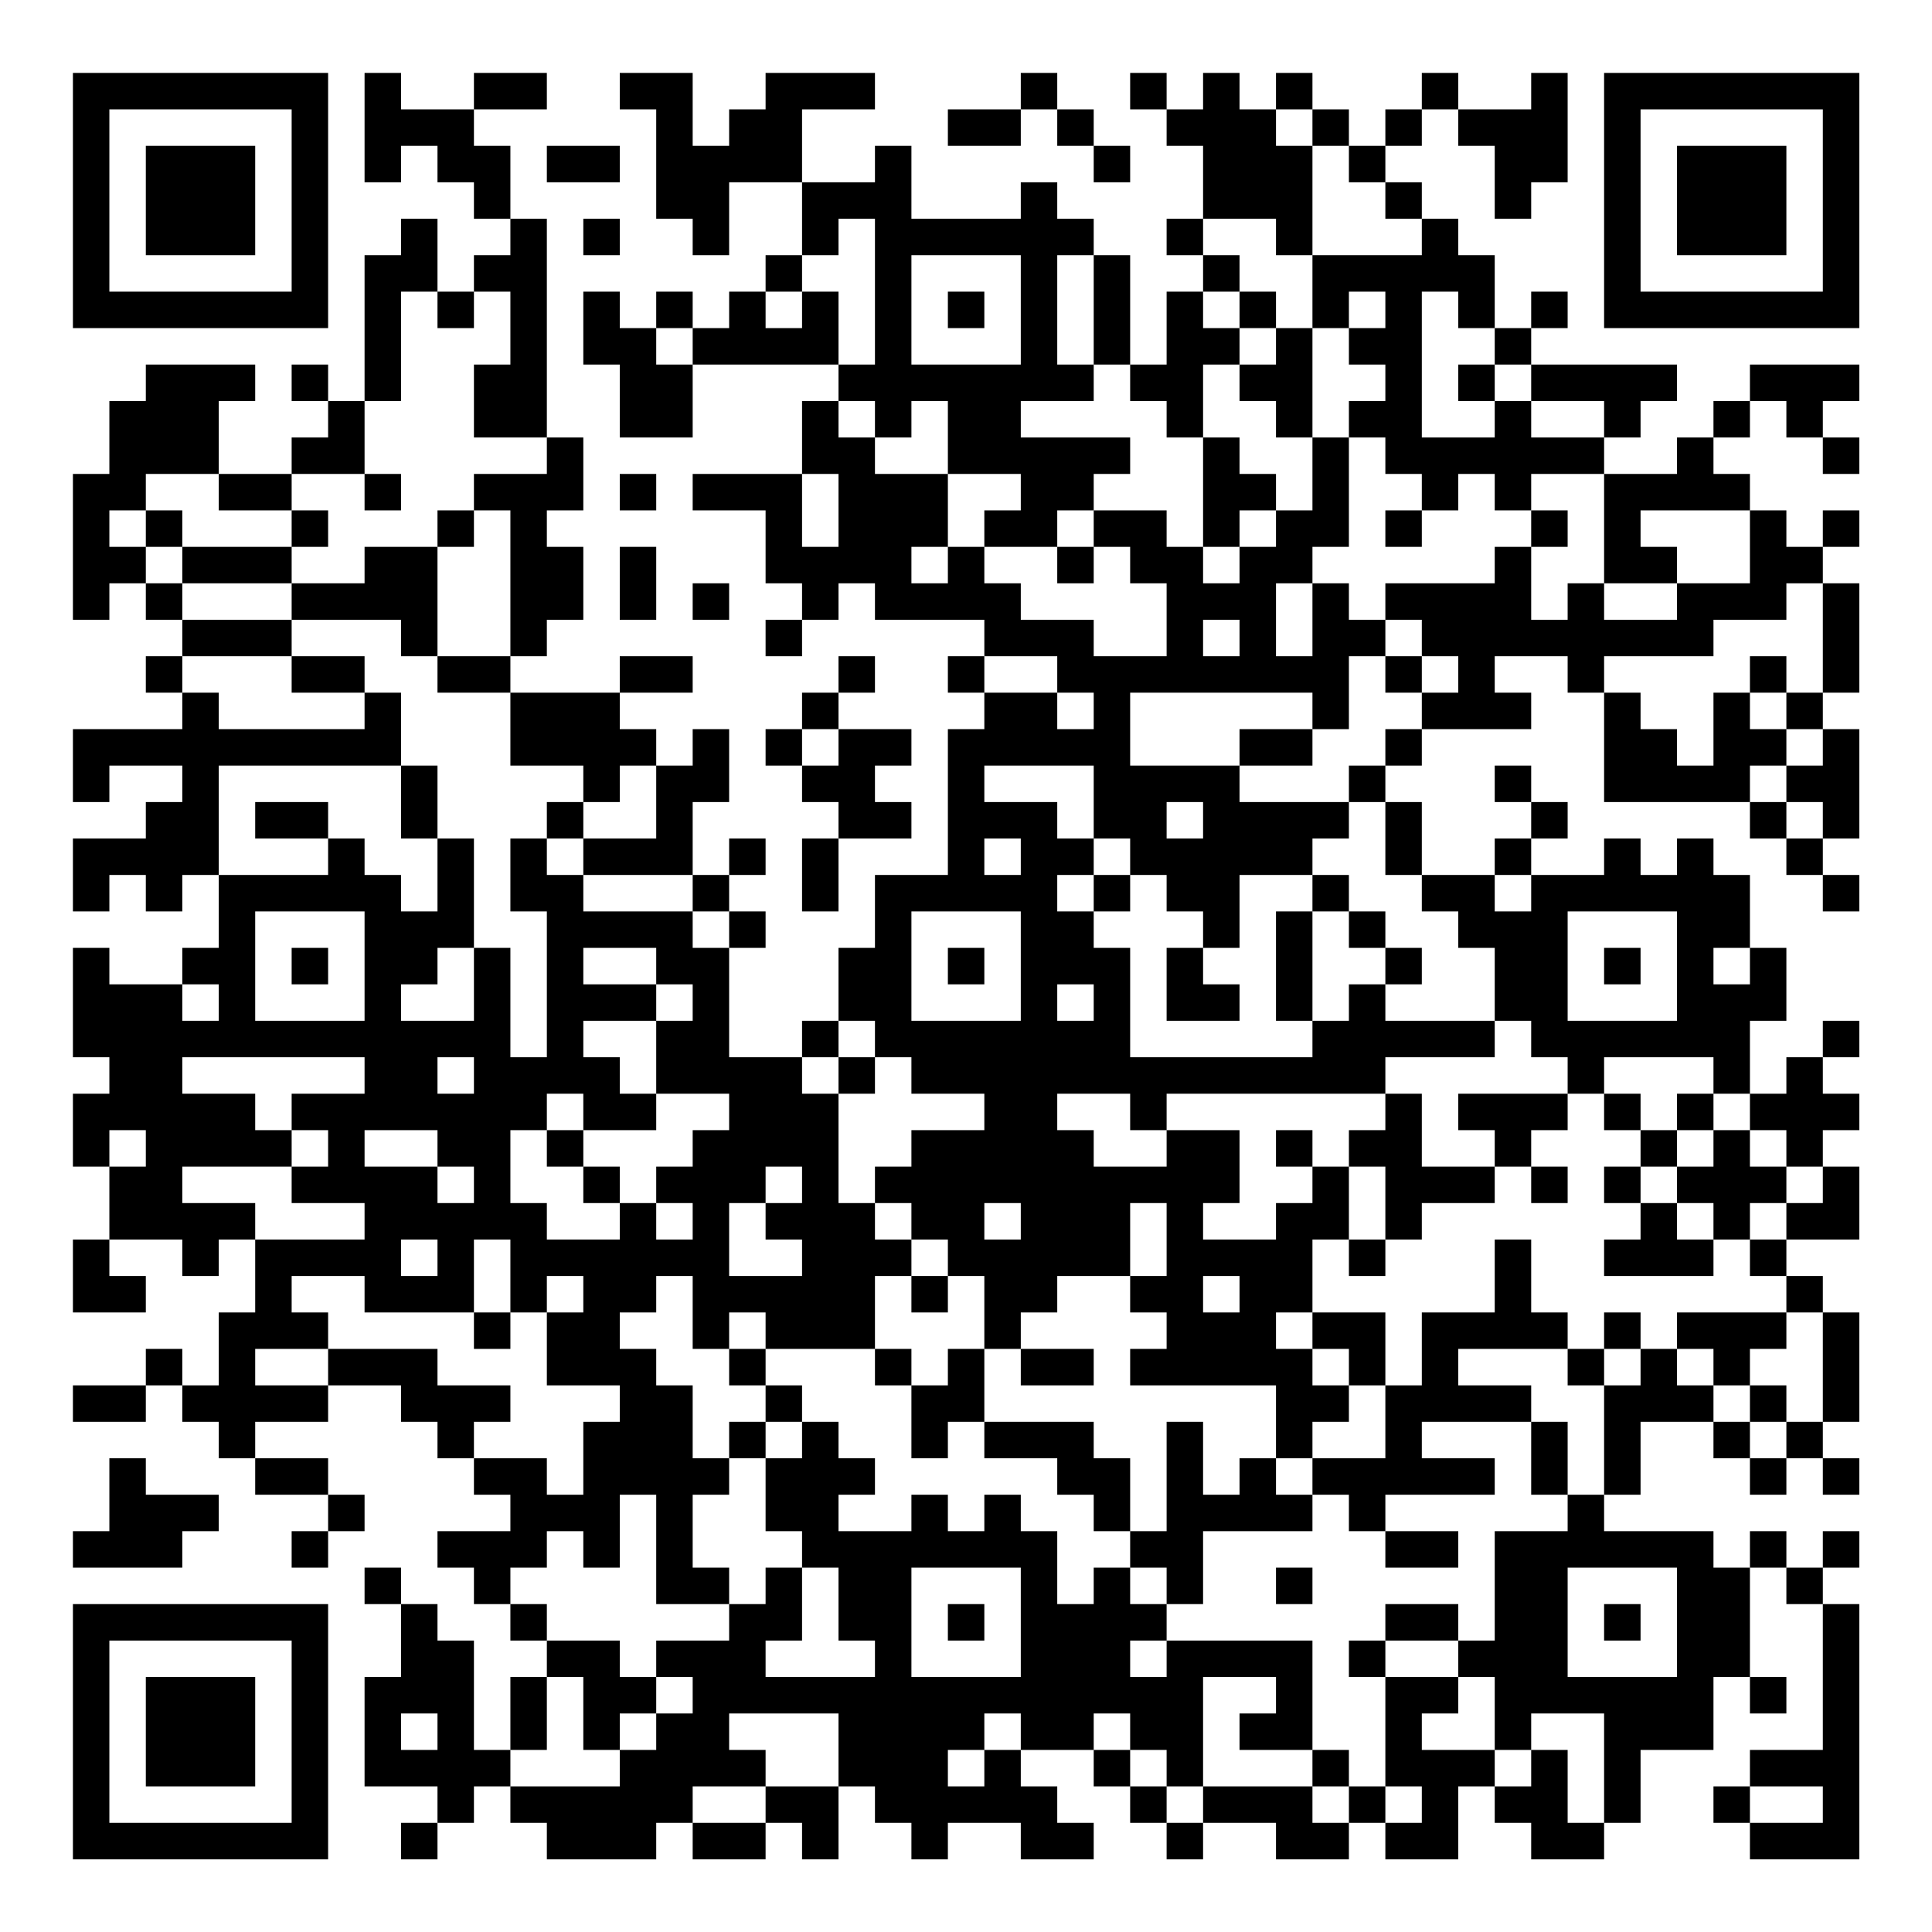 <?xml version="1.0" encoding="UTF-8"?>
<svg xmlns="http://www.w3.org/2000/svg" version="1.1" width="200" height="200" viewBox="0 0 200 200"><rect x="0" y="0" width="200" height="200" fill="#ffffff"/><g transform="scale(3.774)"><g transform="translate(2,2)"><path fill-rule="evenodd" d="M8 0L8 3L9 3L9 2L10 2L10 3L11 3L11 4L12 4L12 5L11 5L11 6L10 6L10 4L9 4L9 5L8 5L8 9L7 9L7 8L6 8L6 9L7 9L7 10L6 10L6 11L4 11L4 9L5 9L5 8L2 8L2 9L1 9L1 11L0 11L0 15L1 15L1 14L2 14L2 15L3 15L3 16L2 16L2 17L3 17L3 18L0 18L0 20L1 20L1 19L3 19L3 20L2 20L2 21L0 21L0 23L1 23L1 22L2 22L2 23L3 23L3 22L4 22L4 24L3 24L3 25L1 25L1 24L0 24L0 27L1 27L1 28L0 28L0 30L1 30L1 32L0 32L0 34L2 34L2 33L1 33L1 32L3 32L3 33L4 33L4 32L5 32L5 34L4 34L4 36L3 36L3 35L2 35L2 36L0 36L0 37L2 37L2 36L3 36L3 37L4 37L4 38L5 38L5 39L7 39L7 40L6 40L6 41L7 41L7 40L8 40L8 39L7 39L7 38L5 38L5 37L7 37L7 36L9 36L9 37L10 37L10 38L11 38L11 39L12 39L12 40L10 40L10 41L11 41L11 42L12 42L12 43L13 43L13 44L12 44L12 46L11 46L11 43L10 43L10 42L9 42L9 41L8 41L8 42L9 42L9 44L8 44L8 47L10 47L10 48L9 48L9 49L10 49L10 48L11 48L11 47L12 47L12 48L13 48L13 49L16 49L16 48L17 48L17 49L19 49L19 48L20 48L20 49L21 49L21 47L22 47L22 48L23 48L23 49L24 49L24 48L26 48L26 49L28 49L28 48L27 48L27 47L26 47L26 46L28 46L28 47L29 47L29 48L30 48L30 49L31 49L31 48L33 48L33 49L35 49L35 48L36 48L36 49L38 49L38 47L39 47L39 48L40 48L40 49L42 49L42 48L43 48L43 46L45 46L45 44L46 44L46 45L47 45L47 44L46 44L46 41L47 41L47 42L48 42L48 46L46 46L46 47L45 47L45 48L46 48L46 49L49 49L49 42L48 42L48 41L49 41L49 40L48 40L48 41L47 41L47 40L46 40L46 41L45 41L45 40L42 40L42 39L43 39L43 37L45 37L45 38L46 38L46 39L47 39L47 38L48 38L48 39L49 39L49 38L48 38L48 37L49 37L49 34L48 34L48 33L47 33L47 32L49 32L49 30L48 30L48 29L49 29L49 28L48 28L48 27L49 27L49 26L48 26L48 27L47 27L47 28L46 28L46 26L47 26L47 24L46 24L46 22L45 22L45 21L44 21L44 22L43 22L43 21L42 21L42 22L40 22L40 21L41 21L41 20L40 20L40 19L39 19L39 20L40 20L40 21L39 21L39 22L37 22L37 20L36 20L36 19L37 19L37 18L40 18L40 17L39 17L39 16L41 16L41 17L42 17L42 20L46 20L46 21L47 21L47 22L48 22L48 23L49 23L49 22L48 22L48 21L49 21L49 18L48 18L48 17L49 17L49 14L48 14L48 13L49 13L49 12L48 12L48 13L47 13L47 12L46 12L46 11L45 11L45 10L46 10L46 9L47 9L47 10L48 10L48 11L49 11L49 10L48 10L48 9L49 9L49 8L46 8L46 9L45 9L45 10L44 10L44 11L42 11L42 10L43 10L43 9L44 9L44 8L40 8L40 7L41 7L41 6L40 6L40 7L39 7L39 5L38 5L38 4L37 4L37 3L36 3L36 2L37 2L37 1L38 1L38 2L39 2L39 4L40 4L40 3L41 3L41 0L40 0L40 1L38 1L38 0L37 0L37 1L36 1L36 2L35 2L35 1L34 1L34 0L33 0L33 1L32 1L32 0L31 0L31 1L30 1L30 0L29 0L29 1L30 1L30 2L31 2L31 4L30 4L30 5L31 5L31 6L30 6L30 8L29 8L29 5L28 5L28 4L27 4L27 3L26 3L26 4L23 4L23 2L22 2L22 3L20 3L20 1L22 1L22 0L19 0L19 1L18 1L18 2L17 2L17 0L15 0L15 1L16 1L16 4L17 4L17 5L18 5L18 3L20 3L20 5L19 5L19 6L18 6L18 7L17 7L17 6L16 6L16 7L15 7L15 6L14 6L14 8L15 8L15 10L17 10L17 8L21 8L21 9L20 9L20 11L17 11L17 12L19 12L19 14L20 14L20 15L19 15L19 16L20 16L20 15L21 15L21 14L22 14L22 15L25 15L25 16L24 16L24 17L25 17L25 18L24 18L24 22L22 22L22 24L21 24L21 26L20 26L20 27L18 27L18 24L19 24L19 23L18 23L18 22L19 22L19 21L18 21L18 22L17 22L17 20L18 20L18 18L17 18L17 19L16 19L16 18L15 18L15 17L17 17L17 16L15 16L15 17L12 17L12 16L13 16L13 15L14 15L14 13L13 13L13 12L14 12L14 10L13 10L13 4L12 4L12 2L11 2L11 1L13 1L13 0L11 0L11 1L9 1L9 0ZM26 0L26 1L24 1L24 2L26 2L26 1L27 1L27 2L28 2L28 3L29 3L29 2L28 2L28 1L27 1L27 0ZM33 1L33 2L34 2L34 5L33 5L33 4L31 4L31 5L32 5L32 6L31 6L31 7L32 7L32 8L31 8L31 10L30 10L30 9L29 9L29 8L28 8L28 5L27 5L27 8L28 8L28 9L26 9L26 10L29 10L29 11L28 11L28 12L27 12L27 13L25 13L25 12L26 12L26 11L24 11L24 9L23 9L23 10L22 10L22 9L21 9L21 10L22 10L22 11L24 11L24 13L23 13L23 14L24 14L24 13L25 13L25 14L26 14L26 15L28 15L28 16L30 16L30 14L29 14L29 13L28 13L28 12L30 12L30 13L31 13L31 14L32 14L32 13L33 13L33 12L34 12L34 10L35 10L35 13L34 13L34 14L33 14L33 16L34 16L34 14L35 14L35 15L36 15L36 16L35 16L35 18L34 18L34 17L29 17L29 19L32 19L32 20L35 20L35 21L34 21L34 22L32 22L32 24L31 24L31 23L30 23L30 22L29 22L29 21L28 21L28 19L25 19L25 20L27 20L27 21L28 21L28 22L27 22L27 23L28 23L28 24L29 24L29 27L34 27L34 26L35 26L35 25L36 25L36 26L39 26L39 27L36 27L36 28L30 28L30 29L29 29L29 28L27 28L27 29L28 29L28 30L30 30L30 29L32 29L32 31L31 31L31 32L33 32L33 31L34 31L34 30L35 30L35 32L34 32L34 34L33 34L33 35L34 35L34 36L35 36L35 37L34 37L34 38L33 38L33 36L29 36L29 35L30 35L30 34L29 34L29 33L30 33L30 31L29 31L29 33L27 33L27 34L26 34L26 35L25 35L25 33L24 33L24 32L23 32L23 31L22 31L22 30L23 30L23 29L25 29L25 28L23 28L23 27L22 27L22 26L21 26L21 27L20 27L20 28L21 28L21 31L22 31L22 32L23 32L23 33L22 33L22 35L19 35L19 34L18 34L18 35L17 35L17 33L16 33L16 34L15 34L15 35L16 35L16 36L17 36L17 38L18 38L18 39L17 39L17 41L18 41L18 42L16 42L16 39L15 39L15 41L14 41L14 40L13 40L13 41L12 41L12 42L13 42L13 43L15 43L15 44L16 44L16 45L15 45L15 46L14 46L14 44L13 44L13 46L12 46L12 47L15 47L15 46L16 46L16 45L17 45L17 44L16 44L16 43L18 43L18 42L19 42L19 41L20 41L20 43L19 43L19 44L22 44L22 43L21 43L21 41L20 41L20 40L19 40L19 38L20 38L20 37L21 37L21 38L22 38L22 39L21 39L21 40L23 40L23 39L24 39L24 40L25 40L25 39L26 39L26 40L27 40L27 42L28 42L28 41L29 41L29 42L30 42L30 43L29 43L29 44L30 44L30 43L34 43L34 46L32 46L32 45L33 45L33 44L31 44L31 47L30 47L30 46L29 46L29 45L28 45L28 46L29 46L29 47L30 47L30 48L31 48L31 47L34 47L34 48L35 48L35 47L36 47L36 48L37 48L37 47L36 47L36 44L38 44L38 45L37 45L37 46L39 46L39 47L40 47L40 46L41 46L41 48L42 48L42 45L40 45L40 46L39 46L39 44L38 44L38 43L39 43L39 40L41 40L41 39L42 39L42 36L43 36L43 35L44 35L44 36L45 36L45 37L46 37L46 38L47 38L47 37L48 37L48 34L47 34L47 33L46 33L46 32L47 32L47 31L48 31L48 30L47 30L47 29L46 29L46 28L45 28L45 27L42 27L42 28L41 28L41 27L40 27L40 26L39 26L39 24L38 24L38 23L37 23L37 22L36 22L36 20L35 20L35 19L36 19L36 18L37 18L37 17L38 17L38 16L37 16L37 15L36 15L36 14L39 14L39 13L40 13L40 15L41 15L41 14L42 14L42 15L44 15L44 14L46 14L46 12L43 12L43 13L44 13L44 14L42 14L42 11L40 11L40 12L39 12L39 11L38 11L38 12L37 12L37 11L36 11L36 10L35 10L35 9L36 9L36 8L35 8L35 7L36 7L36 6L35 6L35 7L34 7L34 5L37 5L37 4L36 4L36 3L35 3L35 2L34 2L34 1ZM13 2L13 3L15 3L15 2ZM14 4L14 5L15 5L15 4ZM21 4L21 5L20 5L20 6L19 6L19 7L20 7L20 6L21 6L21 8L22 8L22 4ZM23 5L23 8L26 8L26 5ZM9 6L9 9L8 9L8 11L6 11L6 12L4 12L4 11L2 11L2 12L1 12L1 13L2 13L2 14L3 14L3 15L6 15L6 16L3 16L3 17L4 17L4 18L8 18L8 17L9 17L9 19L4 19L4 22L7 22L7 21L8 21L8 22L9 22L9 23L10 23L10 21L11 21L11 24L10 24L10 25L9 25L9 26L11 26L11 24L12 24L12 27L13 27L13 23L12 23L12 21L13 21L13 22L14 22L14 23L17 23L17 24L18 24L18 23L17 23L17 22L14 22L14 21L16 21L16 19L15 19L15 20L14 20L14 19L12 19L12 17L10 17L10 16L12 16L12 12L11 12L11 11L13 11L13 10L11 10L11 8L12 8L12 6L11 6L11 7L10 7L10 6ZM24 6L24 7L25 7L25 6ZM32 6L32 7L33 7L33 8L32 8L32 9L33 9L33 10L34 10L34 7L33 7L33 6ZM37 6L37 10L39 10L39 9L40 9L40 10L42 10L42 9L40 9L40 8L39 8L39 7L38 7L38 6ZM16 7L16 8L17 8L17 7ZM38 8L38 9L39 9L39 8ZM31 10L31 13L32 13L32 12L33 12L33 11L32 11L32 10ZM8 11L8 12L9 12L9 11ZM15 11L15 12L16 12L16 11ZM20 11L20 13L21 13L21 11ZM2 12L2 13L3 13L3 14L6 14L6 15L9 15L9 16L10 16L10 13L11 13L11 12L10 12L10 13L8 13L8 14L6 14L6 13L7 13L7 12L6 12L6 13L3 13L3 12ZM36 12L36 13L37 13L37 12ZM40 12L40 13L41 13L41 12ZM15 13L15 15L16 15L16 13ZM27 13L27 14L28 14L28 13ZM17 14L17 15L18 15L18 14ZM47 14L47 15L45 15L45 16L42 16L42 17L43 17L43 18L44 18L44 19L45 19L45 17L46 17L46 18L47 18L47 19L46 19L46 20L47 20L47 21L48 21L48 20L47 20L47 19L48 19L48 18L47 18L47 17L48 17L48 14ZM31 15L31 16L32 16L32 15ZM6 16L6 17L8 17L8 16ZM21 16L21 17L20 17L20 18L19 18L19 19L20 19L20 20L21 20L21 21L20 21L20 23L21 23L21 21L23 21L23 20L22 20L22 19L23 19L23 18L21 18L21 17L22 17L22 16ZM25 16L25 17L27 17L27 18L28 18L28 17L27 17L27 16ZM36 16L36 17L37 17L37 16ZM46 16L46 17L47 17L47 16ZM20 18L20 19L21 19L21 18ZM32 18L32 19L34 19L34 18ZM9 19L9 21L10 21L10 19ZM5 20L5 21L7 21L7 20ZM13 20L13 21L14 21L14 20ZM30 20L30 21L31 21L31 20ZM25 21L25 22L26 22L26 21ZM28 22L28 23L29 23L29 22ZM34 22L34 23L33 23L33 26L34 26L34 23L35 23L35 24L36 24L36 25L37 25L37 24L36 24L36 23L35 23L35 22ZM39 22L39 23L40 23L40 22ZM5 23L5 26L8 26L8 23ZM23 23L23 26L26 26L26 23ZM41 23L41 26L44 26L44 23ZM6 24L6 25L7 25L7 24ZM14 24L14 25L16 25L16 26L14 26L14 27L15 27L15 28L16 28L16 29L14 29L14 28L13 28L13 29L12 29L12 31L13 31L13 32L15 32L15 31L16 31L16 32L17 32L17 31L16 31L16 30L17 30L17 29L18 29L18 28L16 28L16 26L17 26L17 25L16 25L16 24ZM24 24L24 25L25 25L25 24ZM30 24L30 26L32 26L32 25L31 25L31 24ZM42 24L42 25L43 25L43 24ZM45 24L45 25L46 25L46 24ZM3 25L3 26L4 26L4 25ZM27 25L27 26L28 26L28 25ZM3 27L3 28L5 28L5 29L6 29L6 30L3 30L3 31L5 31L5 32L8 32L8 31L6 31L6 30L7 30L7 29L6 29L6 28L8 28L8 27ZM10 27L10 28L11 28L11 27ZM21 27L21 28L22 28L22 27ZM36 28L36 29L35 29L35 30L36 30L36 32L35 32L35 33L36 33L36 32L37 32L37 31L39 31L39 30L40 30L40 31L41 31L41 30L40 30L40 29L41 29L41 28L38 28L38 29L39 29L39 30L37 30L37 28ZM42 28L42 29L43 29L43 30L42 30L42 31L43 31L43 32L42 32L42 33L45 33L45 32L46 32L46 31L47 31L47 30L46 30L46 29L45 29L45 28L44 28L44 29L43 29L43 28ZM1 29L1 30L2 30L2 29ZM8 29L8 30L10 30L10 31L11 31L11 30L10 30L10 29ZM13 29L13 30L14 30L14 31L15 31L15 30L14 30L14 29ZM33 29L33 30L34 30L34 29ZM44 29L44 30L43 30L43 31L44 31L44 32L45 32L45 31L44 31L44 30L45 30L45 29ZM19 30L19 31L18 31L18 33L20 33L20 32L19 32L19 31L20 31L20 30ZM25 31L25 32L26 32L26 31ZM9 32L9 33L10 33L10 32ZM11 32L11 34L8 34L8 33L6 33L6 34L7 34L7 35L5 35L5 36L7 36L7 35L10 35L10 36L12 36L12 37L11 37L11 38L13 38L13 39L14 39L14 37L15 37L15 36L13 36L13 34L14 34L14 33L13 33L13 34L12 34L12 32ZM39 32L39 34L37 34L37 36L36 36L36 34L34 34L34 35L35 35L35 36L36 36L36 38L34 38L34 39L33 39L33 38L32 38L32 39L31 39L31 37L30 37L30 40L29 40L29 38L28 38L28 37L25 37L25 35L24 35L24 36L23 36L23 35L22 35L22 36L23 36L23 38L24 38L24 37L25 37L25 38L27 38L27 39L28 39L28 40L29 40L29 41L30 41L30 42L31 42L31 40L34 40L34 39L35 39L35 40L36 40L36 41L38 41L38 40L36 40L36 39L39 39L39 38L37 38L37 37L40 37L40 39L41 39L41 37L40 37L40 36L38 36L38 35L41 35L41 36L42 36L42 35L43 35L43 34L42 34L42 35L41 35L41 34L40 34L40 32ZM23 33L23 34L24 34L24 33ZM31 33L31 34L32 34L32 33ZM11 34L11 35L12 35L12 34ZM44 34L44 35L45 35L45 36L46 36L46 37L47 37L47 36L46 36L46 35L47 35L47 34ZM18 35L18 36L19 36L19 37L18 37L18 38L19 38L19 37L20 37L20 36L19 36L19 35ZM26 35L26 36L28 36L28 35ZM1 38L1 40L0 40L0 41L3 41L3 40L4 40L4 39L2 39L2 38ZM23 41L23 44L26 44L26 41ZM33 41L33 42L34 42L34 41ZM41 41L41 44L44 44L44 41ZM24 42L24 43L25 43L25 42ZM36 42L36 43L35 43L35 44L36 44L36 43L38 43L38 42ZM42 42L42 43L43 43L43 42ZM9 45L9 46L10 46L10 45ZM18 45L18 46L19 46L19 47L17 47L17 48L19 48L19 47L21 47L21 45ZM25 45L25 46L24 46L24 47L25 47L25 46L26 46L26 45ZM34 46L34 47L35 47L35 46ZM46 47L46 48L48 48L48 47ZM0 0L0 7L7 7L7 0ZM1 1L1 6L6 6L6 1ZM2 2L2 5L5 5L5 2ZM42 0L42 7L49 7L49 0ZM43 1L43 6L48 6L48 1ZM44 2L44 5L47 5L47 2ZM0 42L0 49L7 49L7 42ZM1 43L1 48L6 48L6 43ZM2 44L2 47L5 47L5 44Z" fill="#000000"/></g></g></svg>

